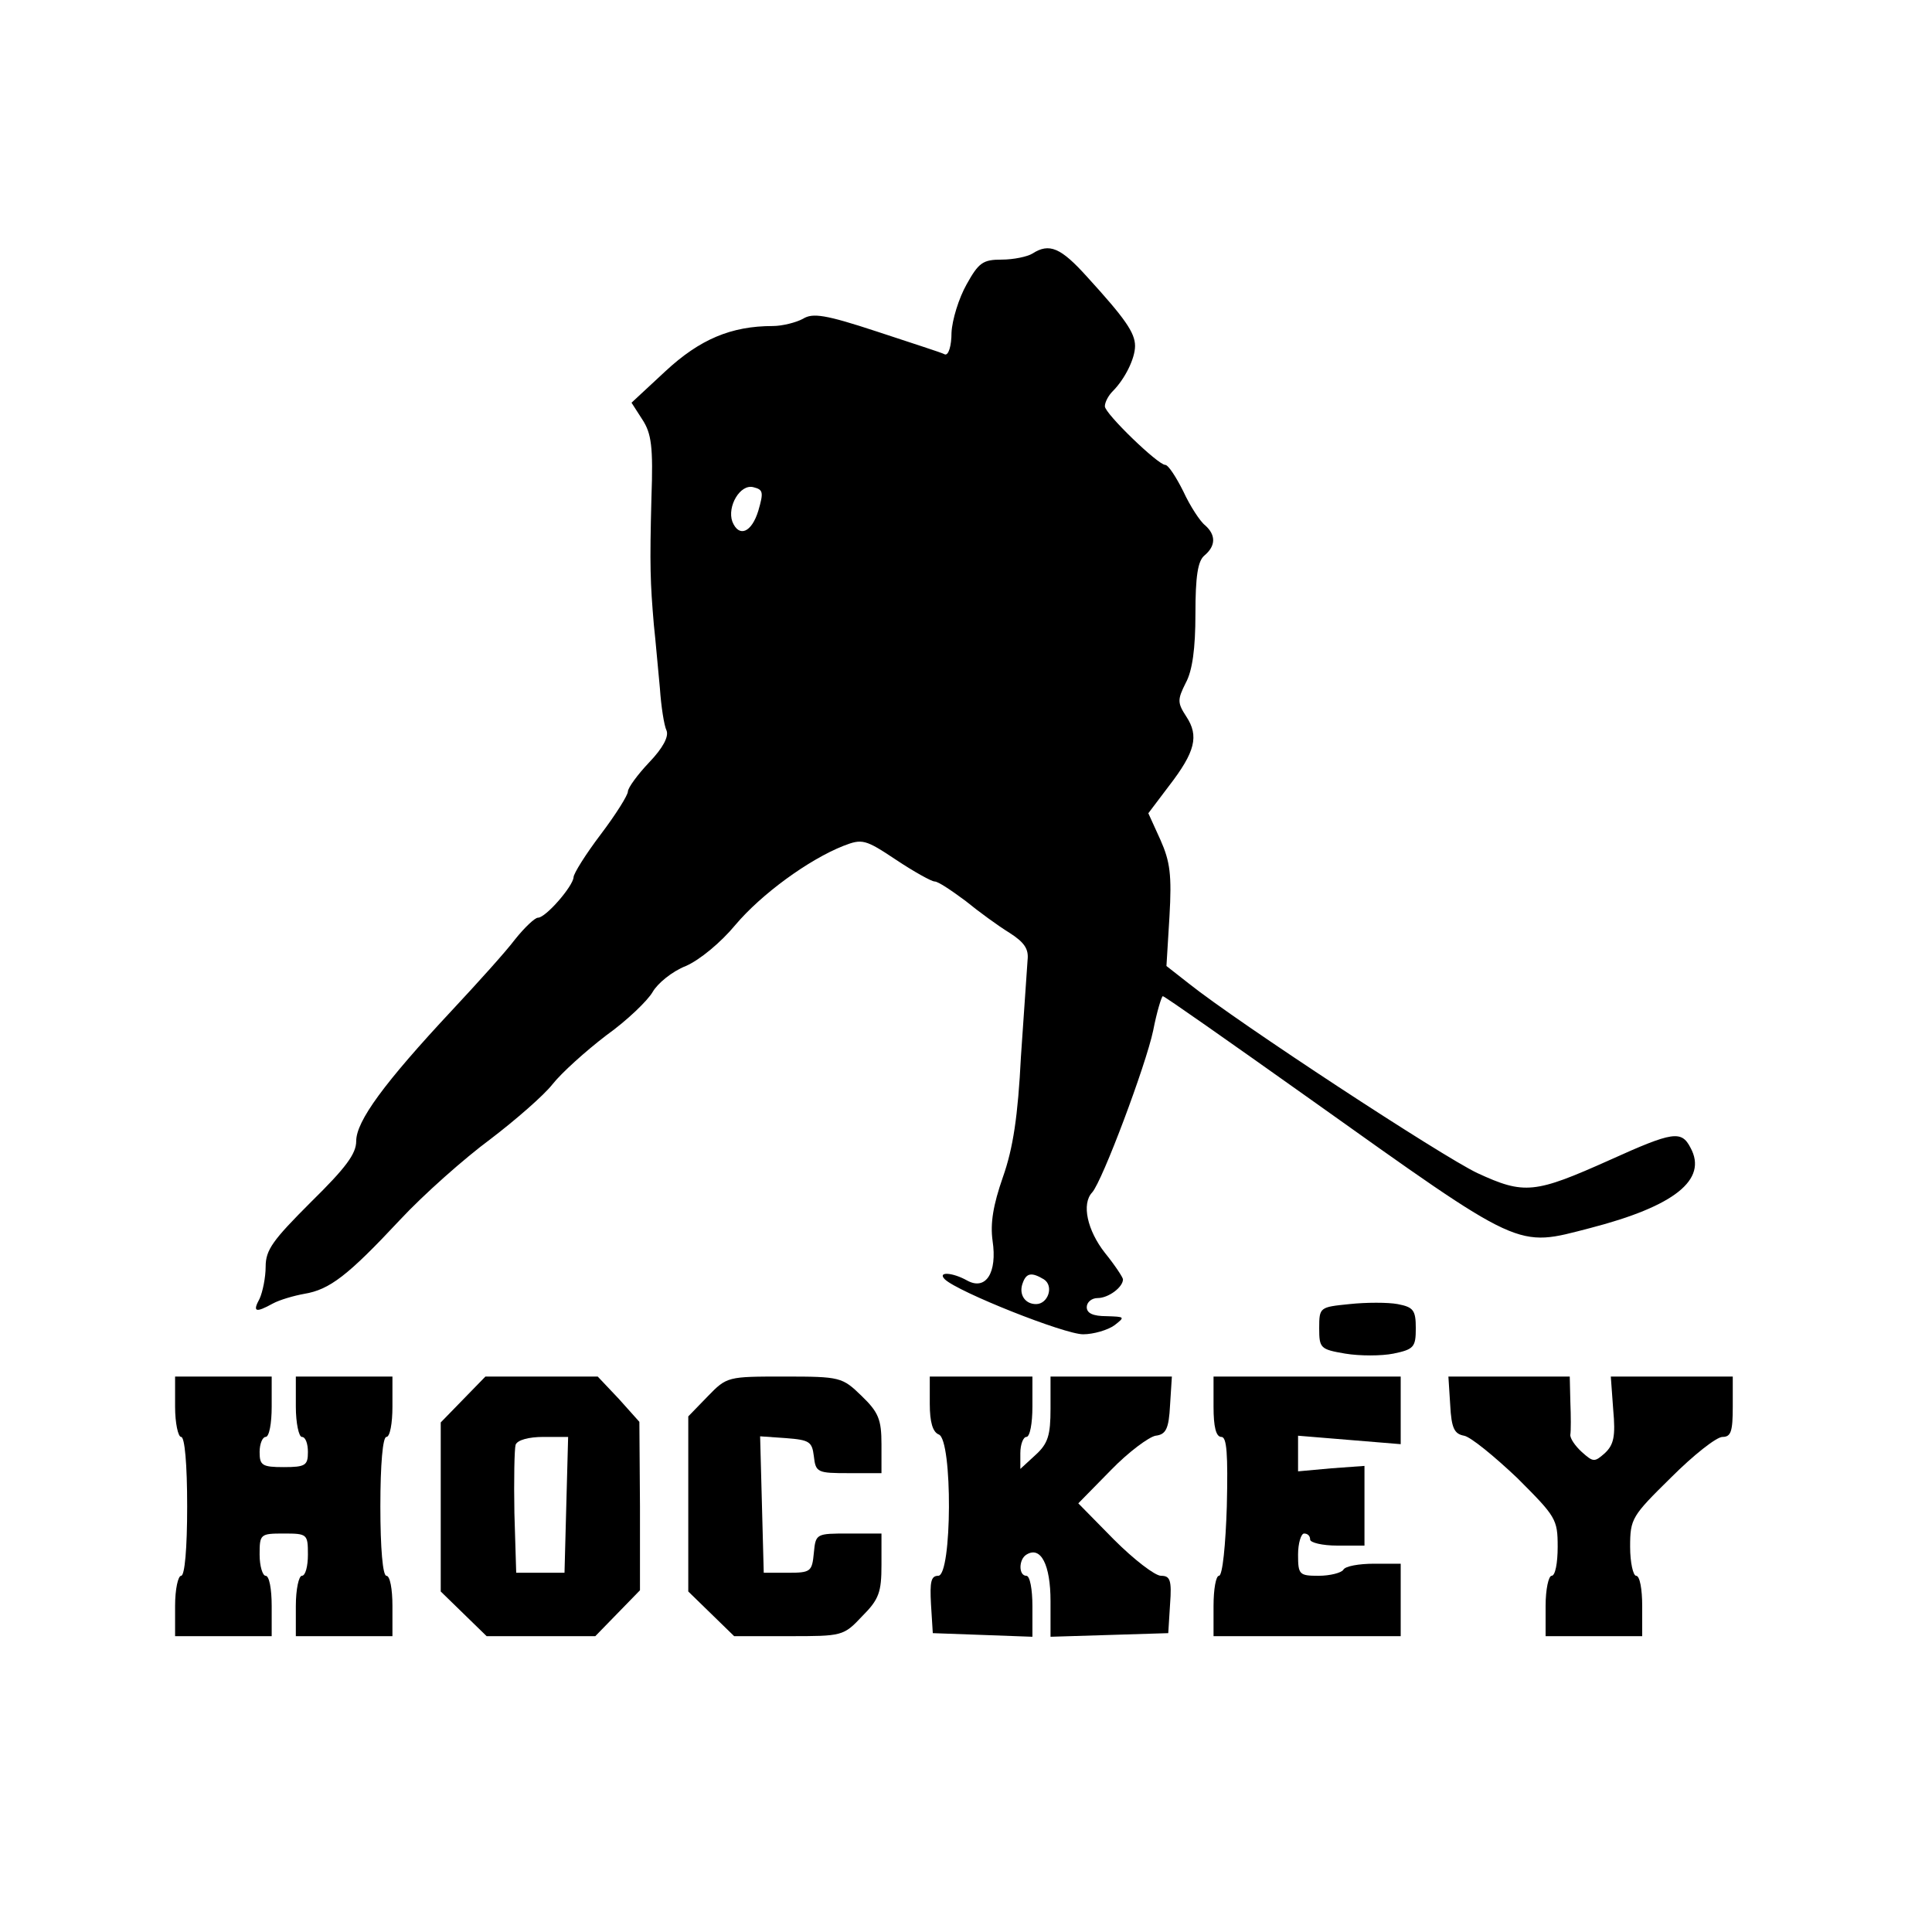 <?xml version="1.0" standalone="no"?>
<!DOCTYPE svg PUBLIC "-//W3C//DTD SVG 20010904//EN"
 "http://www.w3.org/TR/2001/REC-SVG-20010904/DTD/svg10.dtd">
<svg version="1.0" xmlns="http://www.w3.org/2000/svg"
 width="320pt" height="320pt" viewBox="0 0 320 320"
 preserveAspectRatio="xMidYMid meet">

<g transform="translate(0,320) scale(0.1,-0.1)"
fill="#000000" stroke="none">
<path d="M1710 2780 c-8 -5 -31 -10 -51 -10 -31 0 -38 -5 -58 -41 -13 -23 -24
-59 -25 -80 0 -22 -5 -38 -11 -36 -5 3 -56 19 -113 38 -85 28 -106 31 -122 21
-11 -6 -34 -12 -50 -12 -69 0 -121 -22 -178 -75 l-56 -52 18 -28 c15 -23 18
-45 15 -129 -3 -114 -2 -140 4 -211 3 -27 7 -75 10 -105 2 -30 7 -62 11 -70 4
-10 -6 -29 -29 -53 -19 -20 -35 -42 -35 -48 0 -6 -20 -38 -45 -71 -25 -33 -45
-65 -45 -71 -1 -15 -46 -67 -59 -67 -5 0 -22 -16 -38 -36 -15 -20 -62 -72
-104 -117 -113 -121 -159 -184 -159 -217 0 -21 -17 -44 -75 -101 -63 -63 -75
-79 -75 -107 0 -18 -5 -42 -10 -53 -12 -22 -7 -24 22 -8 11 6 35 13 52 16 42
7 72 30 158 122 40 43 108 103 150 134 42 32 89 73 103 91 15 19 55 55 89 81
35 25 69 58 77 72 8 14 32 34 55 43 23 10 58 39 82 68 43 51 121 108 179 131
31 12 36 11 87 -23 30 -20 59 -36 64 -36 6 0 28 -15 51 -32 22 -18 55 -42 73
-53 25 -16 32 -27 30 -45 -1 -14 -6 -86 -11 -160 -5 -99 -13 -152 -30 -200
-16 -46 -21 -76 -17 -105 8 -53 -11 -83 -42 -66 -25 14 -50 15 -37 2 22 -21
198 -91 229 -91 17 0 41 7 52 15 18 14 17 14 -13 15 -23 0 -33 5 -33 15 0 8 8
15 18 15 18 0 42 18 42 31 0 3 -13 23 -30 44 -29 37 -39 81 -21 100 17 19 89
211 101 268 6 31 14 57 16 57 3 0 111 -76 242 -169 357 -254 342 -247 466
-215 139 36 195 80 166 133 -15 29 -29 27 -133 -20 -125 -56 -142 -58 -220
-22 -59 28 -395 248 -478 314 l-37 29 5 82 c4 69 1 91 -15 127 l-20 44 34 45
c44 57 50 83 29 115 -15 23 -15 28 -1 56 11 20 16 57 16 114 0 63 4 88 15 97
19 16 19 34 1 50 -8 6 -25 32 -36 56 -12 24 -25 44 -30 44 -12 0 -100 85 -100
97 0 7 6 18 13 25 20 20 37 54 37 75 0 22 -17 46 -79 114 -44 49 -63 57 -91
39z m-454 -426 c-11 -36 -32 -45 -43 -18 -9 25 13 63 35 57 16 -4 17 -8 8 -39z
m473 -1273 c17 -11 7 -41 -13 -41 -19 0 -29 17 -22 35 6 17 15 18 35 6z"/>
<path d="M2235 1040 c-49 -5 -50 -5 -50 -40 0 -33 2 -35 43 -42 24 -4 60 -4
80 0 34 7 37 11 37 42 0 30 -4 35 -30 40 -16 3 -52 3 -80 0z"/>
<path d="M290 870 c0 -27 5 -50 10 -50 6 0 10 -45 10 -115 0 -70 -4 -115 -10
-115 -5 0 -10 -22 -10 -50 l0 -50 80 0 80 0 0 50 c0 28 -4 50 -10 50 -5 0 -10
16 -10 35 0 34 1 35 40 35 39 0 40 -1 40 -35 0 -19 -4 -35 -10 -35 -5 0 -10
-22 -10 -50 l0 -50 80 0 80 0 0 50 c0 28 -4 50 -10 50 -6 0 -10 45 -10 115 0
70 4 115 10 115 6 0 10 23 10 50 l0 50 -80 0 -80 0 0 -50 c0 -27 5 -50 10 -50
6 0 10 -11 10 -25 0 -22 -4 -25 -40 -25 -36 0 -40 3 -40 25 0 14 5 25 10 25 6
0 10 23 10 50 l0 50 -80 0 -80 0 0 -50z"/>
<path d="M767 882 l-37 -38 0 -140 0 -140 38 -37 38 -37 90 0 90 0 37 38 37
38 0 139 -1 140 -34 38 -35 37 -93 0 -93 0 -37 -38z m171 -174 l-3 -113 -40 0
-40 0 -3 99 c-1 55 0 106 2 113 3 8 22 13 46 13 l41 0 -3 -112z"/>
<path d="M1172 887 l-32 -33 0 -145 0 -145 38 -37 38 -37 90 0 c89 0 91 0 122
33 28 28 32 40 32 85 l0 52 -54 0 c-54 0 -55 0 -58 -32 -3 -31 -5 -33 -43 -33
l-40 0 -3 113 -3 113 43 -3 c39 -3 43 -6 46 -30 3 -27 6 -28 58 -28 l54 0 0
48 c0 41 -5 53 -33 80 -32 31 -35 32 -128 32 -94 0 -95 0 -127 -33z"/>
<path d="M1540 875 c0 -31 5 -47 15 -51 23 -9 22 -234 -1 -234 -12 0 -14 -10
-12 -47 l3 -48 83 -3 82 -3 0 51 c0 27 -4 50 -10 50 -13 0 -13 27 0 35 24 15
40 -17 40 -77 l0 -59 98 3 97 3 3 48 c3 40 0 47 -15 47 -10 0 -45 27 -78 60
l-59 60 54 55 c29 30 63 55 74 57 17 2 22 11 24 51 l3 47 -100 0 -101 0 0 -53
c0 -44 -4 -58 -25 -77 l-25 -23 0 26 c0 15 5 27 10 27 6 0 10 23 10 50 l0 50
-85 0 -85 0 0 -45z"/>
<path d="M2010 870 c0 -33 4 -50 13 -50 9 0 11 -28 9 -115 -2 -63 -7 -115 -13
-115 -5 0 -9 -22 -9 -50 l0 -50 155 0 155 0 0 60 0 60 -44 0 c-25 0 -48 -4
-51 -10 -3 -5 -22 -10 -41 -10 -32 0 -34 2 -34 35 0 19 5 35 10 35 6 0 10 -4
10 -10 0 -5 20 -10 45 -10 l45 0 0 66 0 66 -55 -4 -55 -5 0 30 0 29 85 -7 85
-7 0 56 0 56 -155 0 -155 0 0 -50z"/>
<path d="M2402 873 c2 -39 7 -48 23 -51 11 -2 50 -34 88 -70 64 -64 67 -68 67
-114 0 -27 -4 -48 -10 -48 -5 0 -10 -22 -10 -50 l0 -50 80 0 80 0 0 50 c0 28
-4 50 -10 50 -5 0 -10 22 -10 48 0 47 3 51 68 115 37 37 75 67 85 67 14 0 17
9 17 50 l0 50 -101 0 -101 0 4 -55 c4 -44 1 -58 -14 -72 -17 -15 -19 -15 -38
2 -11 10 -20 23 -19 29 1 6 1 30 0 54 l-1 42 -101 0 -100 0 3 -47z"/>
</g>
</svg>
